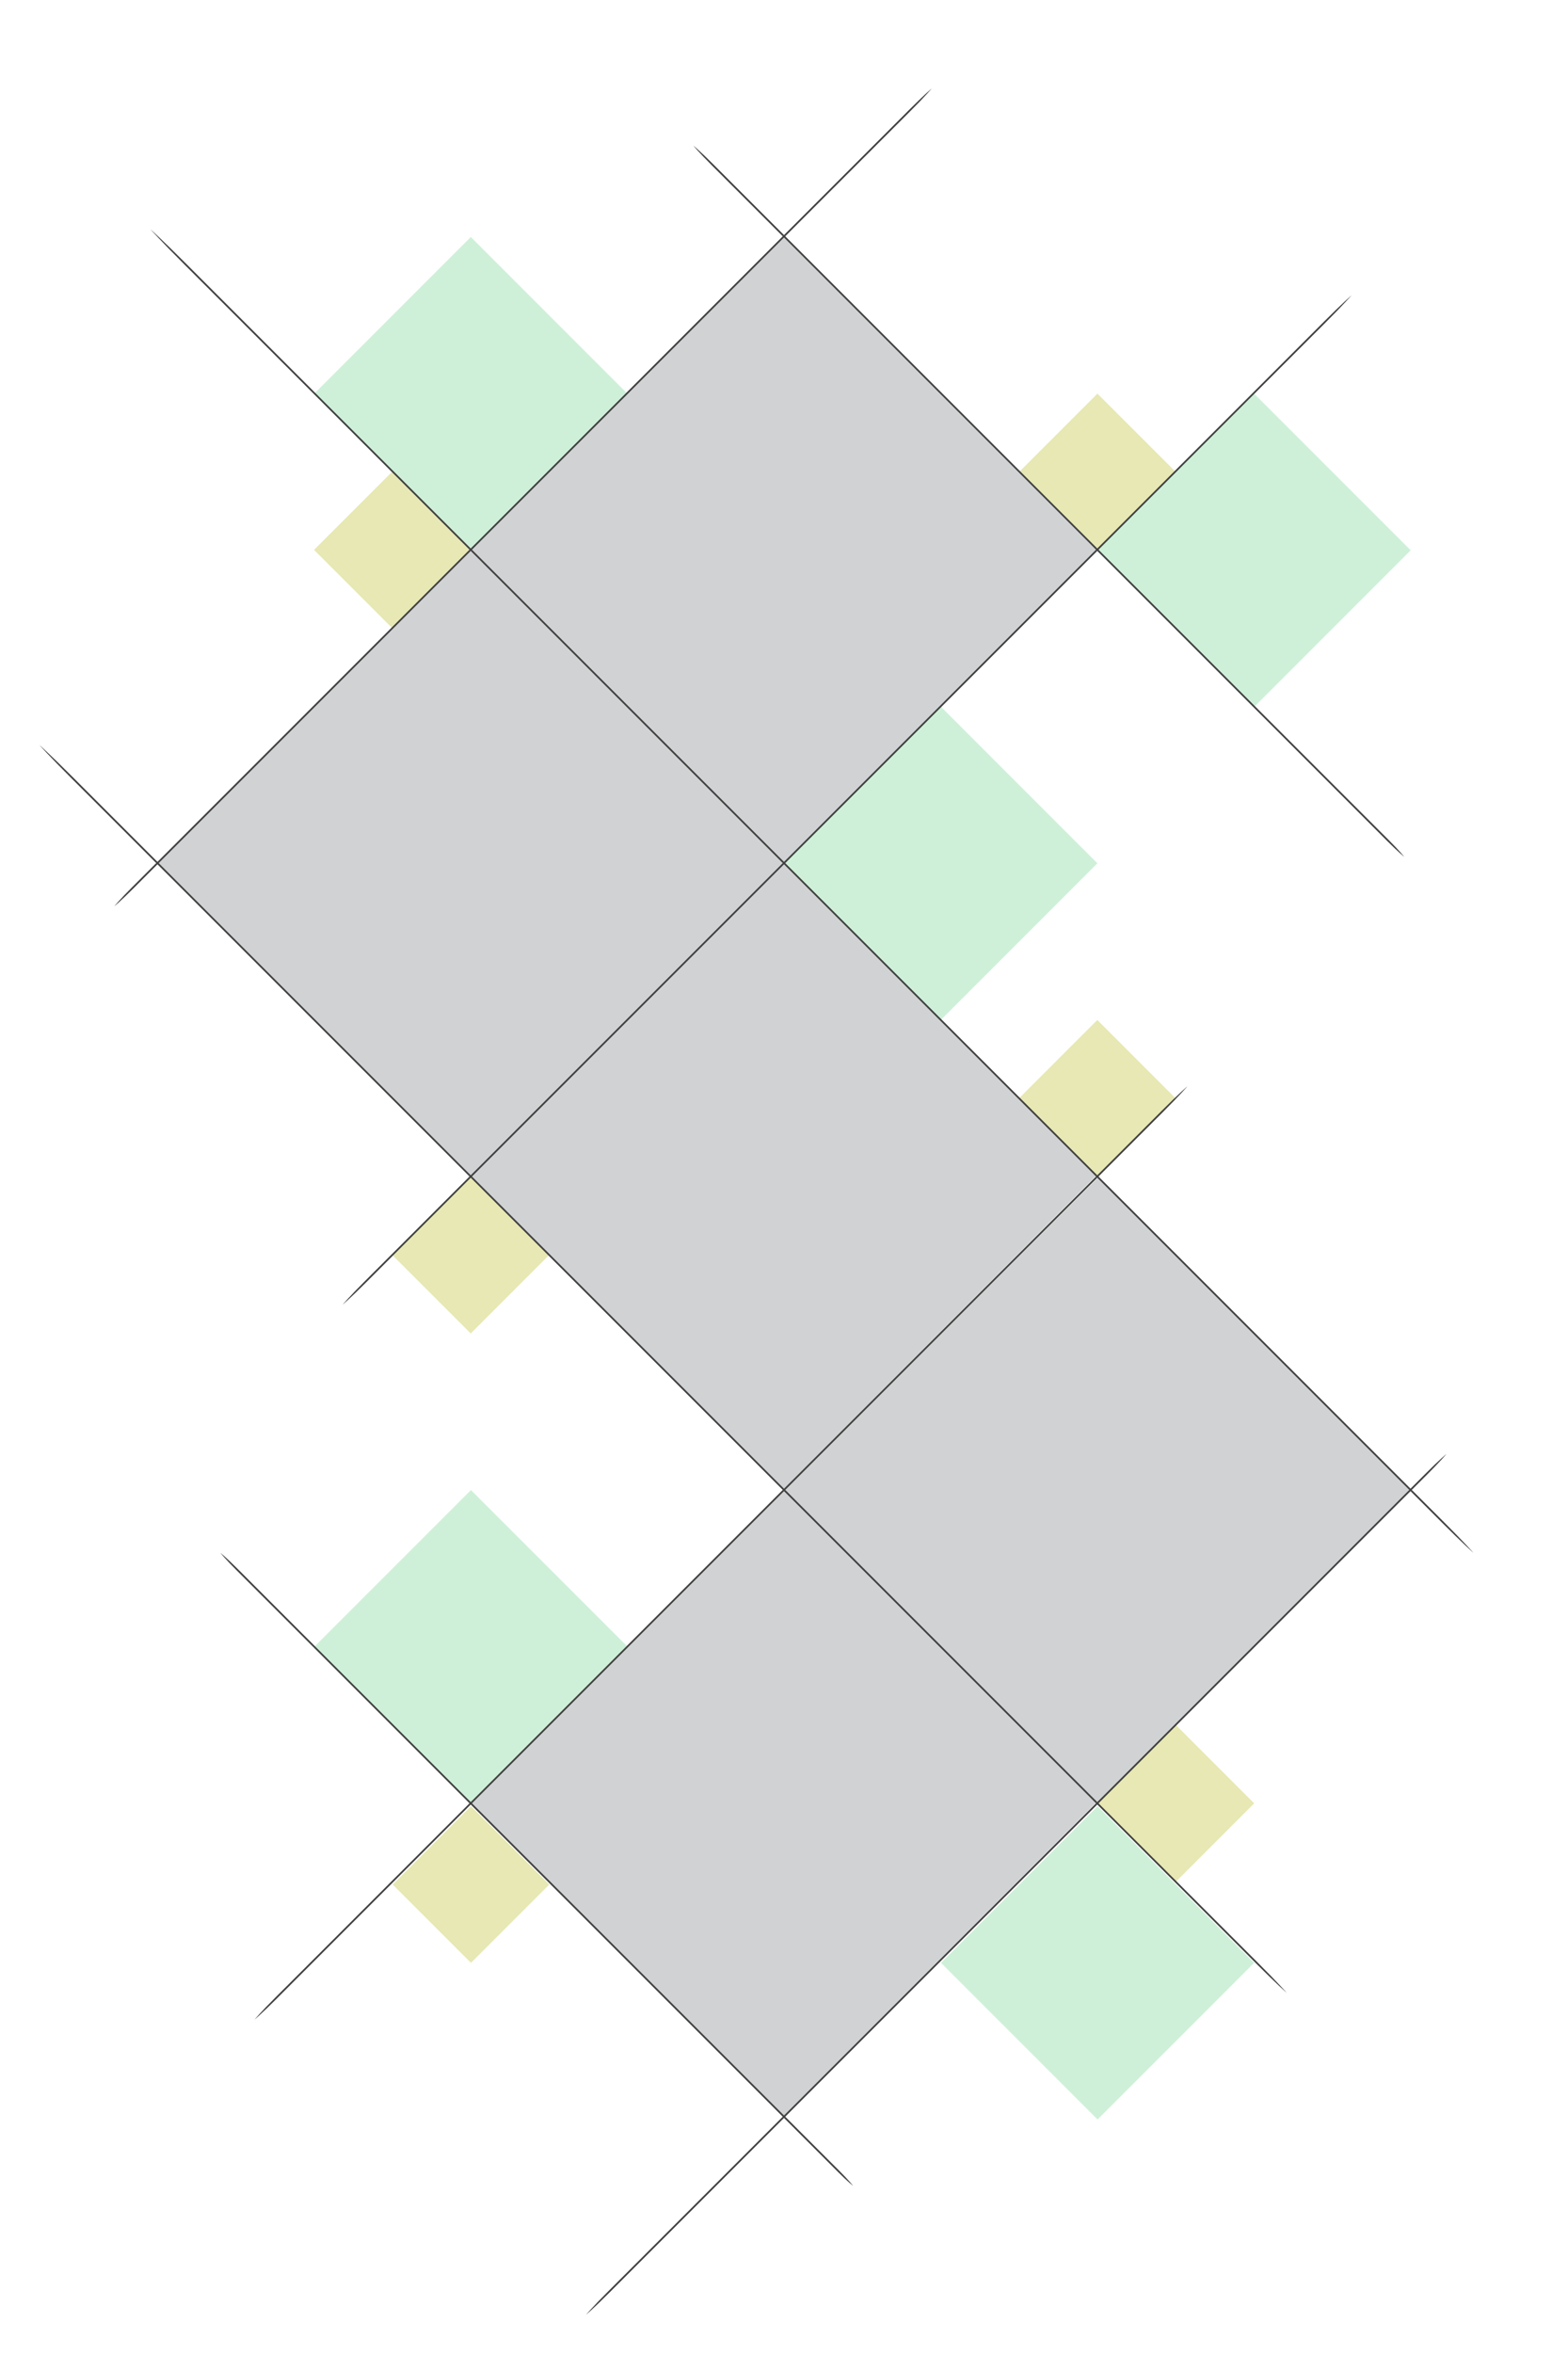 <?xml version="1.0" encoding="utf-8"?>
<!-- Generator: Adobe Illustrator 14.0.0, SVG Export Plug-In . SVG Version: 6.00 Build 43363)  -->
<!DOCTYPE svg PUBLIC "-//W3C//DTD SVG 1.1//EN" "http://www.w3.org/Graphics/SVG/1.1/DTD/svg11.dtd">
<svg version="1.1" id="Layer_1" xmlns="http://www.w3.org/2000/svg" xmlns:xlink="http://www.w3.org/1999/xlink" x="0px" y="0px"
	 width="864px" height="1296px" viewBox="0 0 864 1296" enable-background="new 0 0 864 1296" xml:space="preserve">
<polygon id="photo1" fill="#D0D2D3" points="259.11,302.867 431.993,130.832 604.041,302.867 431.892,475.485 "/>
<polygon id="photo2" fill="#D0D2D3" points="86.796,475.182 259.679,303.146 431.727,475.182 259.577,647.8 "/>
<polygon id="photo3" fill="#D0D2D3" points="259.116,647.502 431.999,475.467 604.047,647.502 431.897,820.121 "/>
<polygon id="photo4" fill="#D0D2D3" points="432.141,820.613 605.024,648.578 777.071,820.613 604.923,993.232 "/>
<polygon id="photo5" fill="#D0D2D3" points="259.129,992.815 432.013,820.781 604.06,992.815 431.911,1165.435 "/>
<g id="Layer_3">
	<g id="fill-large-squares">
		
			<rect x="629.889" y="242.11" transform="matrix(-0.707 0.707 -0.707 -0.707 1393.824 28.939)" fill="#CEF0D8" width="122.058" height="122.058"/>
		
			<rect x="457.272" y="414.456" transform="matrix(-0.707 0.707 -0.707 -0.707 1221.015 445.212)" fill="#CEF0D8" width="122.058" height="122.058"/>
		
			<rect x="198.345" y="845.893" transform="matrix(-0.707 0.707 -0.707 -0.707 1084.072 1364.805)" fill="#CEF0D8" width="122.058" height="122.058"/>
		
			<rect x="543.58" y="1020.011" transform="matrix(-0.707 0.707 -0.707 -0.707 1796.542 1417.928)" fill="#CEF0D8" width="122.057" height="122.057"/>
		
			<rect x="198.351" y="155.799" transform="matrix(-0.707 0.707 -0.707 -0.707 596.109 186.739)" fill="#CEF0D8" width="122.058" height="122.058"/>
	</g>
	<g id="fill-small-squares">
		
			<rect x="574.096" y="229.47" transform="matrix(-0.707 0.707 -0.707 -0.707 1215.973 16.3)" fill="#E7E8B3" width="61.029" height="61.028"/>
		
			<rect x="228.76" y="660.74" transform="matrix(-0.707 0.707 -0.707 -0.707 931.397 996.714)" fill="#E7E8B3" width="61.028" height="61.028"/>
		
			<rect x="185.608" y="272.353" transform="matrix(-0.707 0.707 -0.707 -0.707 583.104 364.205)" fill="#E7E8B3" width="61.029" height="61.028"/>
		
			<rect x="228.859" y="1007.369" transform="matrix(-0.707 0.707 -0.707 -0.707 1176.68 1588.363)" fill="#E7E8B3" width="61.029" height="61.029"/>
		
			<rect x="617.246" y="962.718" transform="matrix(-0.707 0.707 -0.707 -0.707 1808.117 1237.518)" fill="#E7E8B3" width="61.029" height="61.029"/>
		
			<rect x="573.993" y="574.433" transform="matrix(-0.707 0.707 -0.707 -0.707 1459.721 605.258)" fill="#E7E8B3" width="61.028" height="61.029"/>
	</g>
</g>
<g id="Layer_2">
	<g id="fill-lines">
		<g>
			<path fill="#404040" d="M811.926,855.309c0,0-5.485-4.809-17.043-16.364c-11.558-11.558-680.203-680.203-692.74-692.739
				c-13.812-13.812-19.26-19.938-19.26-19.938l0,0c0,0,6.447,5.769,19.938,19.26c12.246,12.247,681.124,681.125,692.739,692.74
				C807.176,849.88,811.926,855.309,811.926,855.309L811.926,855.309z"/>
		</g>
		<g>
			<path fill="#404040" d="M188.796,718.587c0,0,3.586-4.264,12.398-13.076c8.812-8.812,518.655-518.655,528.214-528.214
				c10.531-10.531,15.283-14.605,15.283-14.605l0,0c0,0-4.318,4.996-14.605,15.284c-9.338,9.338-519.357,519.358-528.214,528.213
				C193.016,715.045,188.796,718.587,188.796,718.587L188.796,718.587z"/>
		</g>
		<g>
			<path fill="#404040" d="M709,1097.617c0,0-5.191-4.515-16.087-15.409C682.017,1071.313,51.648,440.944,39.83,429.125
				c-13.021-13.021-18.138-18.816-18.138-18.816l0,0c0,0,6.097,5.419,18.816,18.139c11.545,11.545,642.133,642.133,653.083,653.083
				S709,1097.617,709,1097.617L709,1097.617z"/>
		</g>
		<g>
			<path fill="#404040" d="M797,800.852c0,0-3.008,3.688-10.523,11.201c-7.515,7.517-442.314,442.315-450.467,450.467
				c-8.98,8.981-13.084,12.406-13.084,12.406l0,0c0,0,3.633-4.311,12.406-13.084c7.963-7.964,442.915-442.914,450.467-450.467
				S797,800.852,797,800.852L797,800.852z"/>
		</g>
		<g>
			<path fill="#404040" d="M470.074,1203.926c0,0-2.801-2.122-8.327-7.647c-5.526-5.526-325.262-325.264-331.257-331.259
				c-6.604-6.604-9.033-9.711-9.033-9.711l0,0c0,0,3.26,2.582,9.711,9.033c5.856,5.855,325.703,325.703,331.258,331.257
				C467.979,1201.153,470.074,1203.926,470.074,1203.926L470.074,1203.926z"/>
		</g>
		<g>
			<path fill="#404040" d="M140.309,1112.309c0,0,3.29-3.968,11.438-12.115s479.565-479.566,488.405-488.405
				c9.736-9.737,14.156-13.479,14.156-13.479l0,0c0,0-3.967,4.646-13.479,14.157c-8.634,8.634-480.215,480.216-488.404,488.404
				C144.236,1109.061,140.309,1112.309,140.309,1112.309L140.309,1112.309z"/>
		</g>
		<g>
			<path fill="#404040" d="M773.771,471.92c0,0-3.104-2.427-9.313-8.636S399.006,97.833,392.271,91.098
				c-7.421-7.42-10.191-10.869-10.191-10.869l0,0c0,0,3.621,2.942,10.869,10.191c6.58,6.58,365.945,365.946,372.187,372.188
				C771.376,468.847,773.771,471.92,773.771,471.92L773.771,471.92z"/>
		</g>
		<g>
			<path fill="#404040" d="M63,499.148c0,0,2.841-3.52,9.98-10.659c7.14-7.14,420.211-420.21,427.955-427.955
				c8.532-8.533,12.447-11.769,12.447-11.769l0,0c0,0-3.435,4.112-11.769,12.447c-7.565,7.565-420.78,420.78-427.956,427.955
				C66.483,496.343,63,499.148,63,499.148L63,499.148z"/>
		</g>
	</g>
</g>
</svg>
